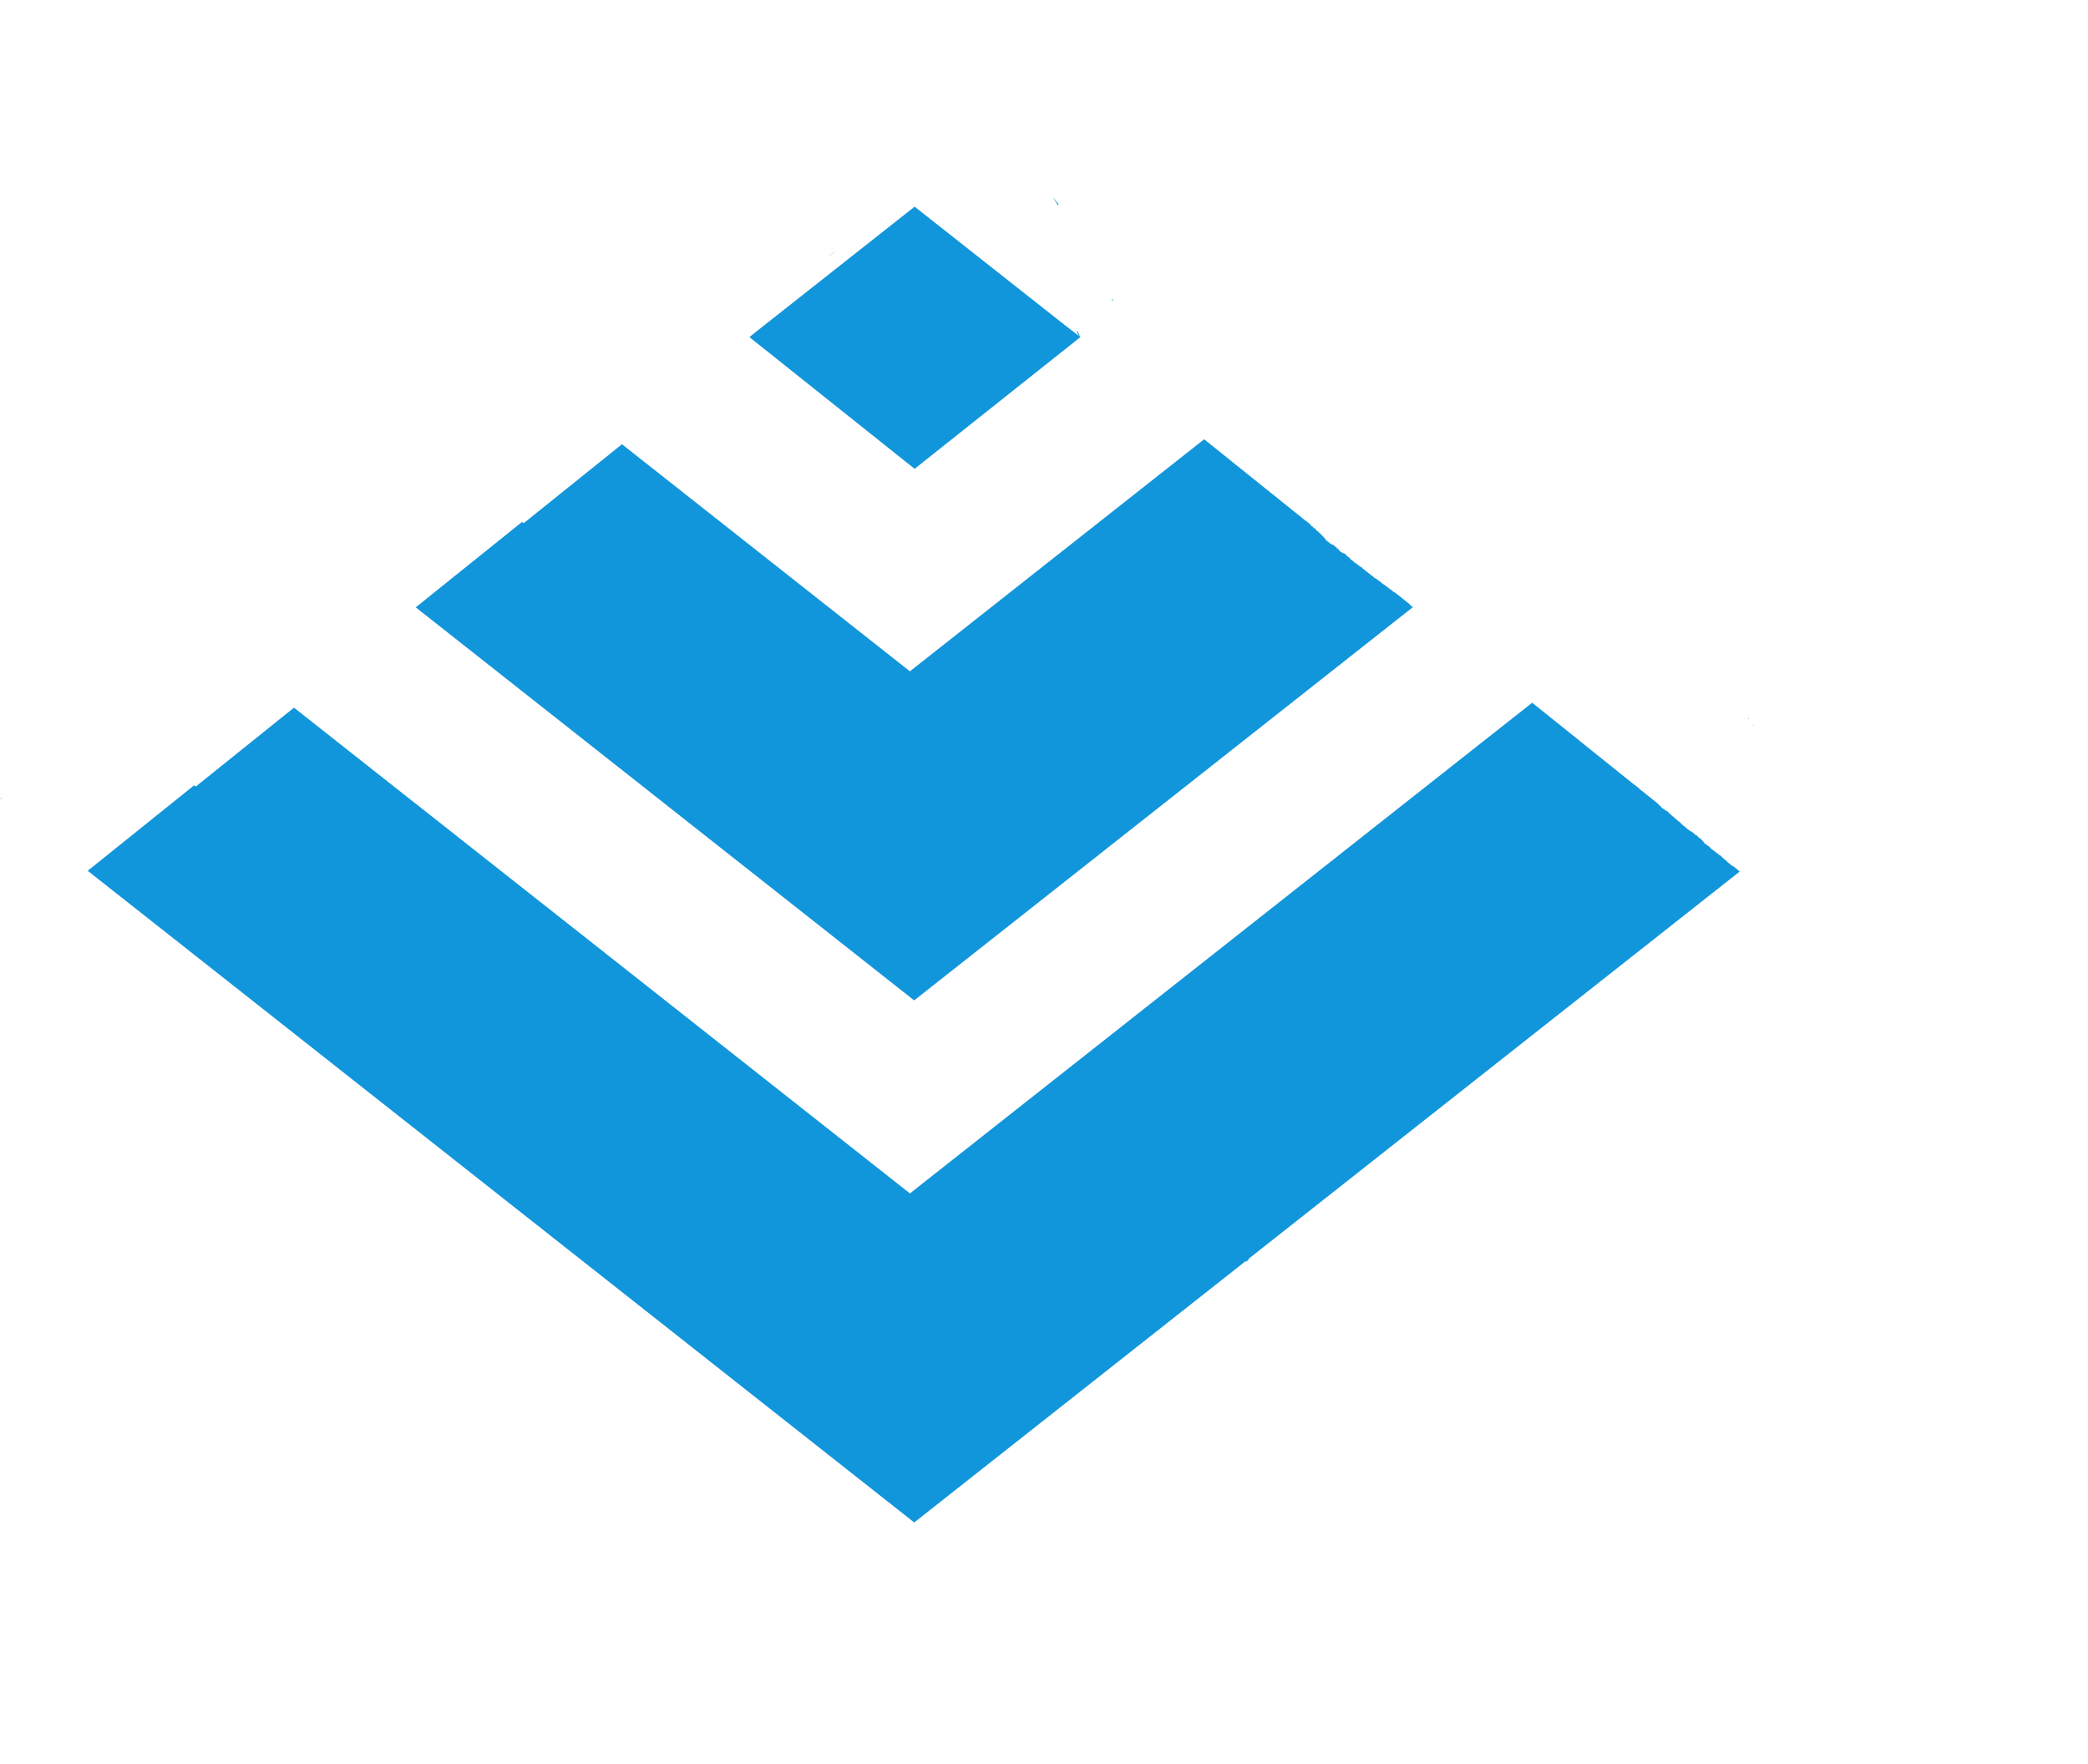 <?xml version="1.0" standalone="no"?><!DOCTYPE svg PUBLIC "-//W3C//DTD SVG 1.1//EN" "http://www.w3.org/Graphics/SVG/1.1/DTD/svg11.dtd"><svg t="1639145401900" class="icon" viewBox="0 0 1212 1024" version="1.1" xmlns="http://www.w3.org/2000/svg" p-id="3715" xmlns:xlink="http://www.w3.org/1999/xlink" width="236.719" height="200"><defs><style type="text/css"></style></defs><path d="M484.789 145.804c-1.438 1.067-2.905 2.088-4.361 3.129 0.611-0.395 1.22-0.79 1.832-1.182 0.791-0.581 1.594-1.157 2.373-1.755 0.052-0.073 0.104-0.126 0.155-0.192z m214.184 109.169L474.835 431.699c-1.142 4.885-2.885 7.835-7.193 11.758 0.266 0.198 0.529 0.402 0.797 0.596 3.647 2.653 7.712 4.714 11.269 7.485 2.667 2.078 5.115 4.423 7.672 6.635 3.96 4.942 9.302 8.183 13.943 12.378 4.05 3.66 1.583 2.248 4.512 3.71 2.44 3.706 6.551 7.601 7.35 12.135 1.318 2.002 2.465 4.114 3.7 6.169l1.399 3.135 242.414-191.148z m-437.262 97.875c-0.542 0.367-1.079 0.74-1.605 1.129-0.015 0.143-0.037 0.279-0.042 0.438 0.05 0.051 0.088 0.098 0.135 0.147 0.733-0.443 1.465-0.885 2.196-1.329-0.226-0.128-0.446-0.253-0.684-0.385z m627.664 55.043L471.926 737.057c2.487 1.845 0.669 0.414 5.016 4.119 0.768 2.929 1.575 5.848 2.339 8.777 1.806 2.246 3.459 4.68 5.587 6.586 0.692 0.62-0.03-1.183-0.922-2.95-0.615-0.784-1.233-1.565-1.915-2.29-0.332-1.683 0.902 0.281 1.915 2.29 0.328 0.418 0.654 0.838 0.99 1.248 0.184 0.937 0.341 1.879 0.495 2.823 0.193 0.132 0.396 0.27 0.629 0.417 2.281 1.916 3.747 2.85 5.379 5.419 0.879 1.384 1.591 2.867 2.293 4.35 0.886 0.423 1.755 0.873 2.542 1.454 4.128 3.036 6.651 6.315 9.155 10.294 1.321 0.794 2.488 1.909 3.621 2.955 0.334 0.307 0.627 0.65 0.907 1.007 2.95 0.486 5.287 1.468 8.903 4.418 2.155 0.413 4.284 0.919 6.318 1.718 0.716 0.281 1.349 0.774 1.912 1.402 0.319 0.015 0.57 0.037 0.844 0.059l423.192-333.681z m-422.814 26.553c-0.11 0.093-0.217 0.188-0.33 0.278 0 0.821 0.019 1.977 0.048 3.43 0.075-1.209 0.151-2.42 0.304-3.611-0.008-0.043-0.015-0.056-0.022-0.097z m-6.013 3.535c-0.034 0.017-0.068 0.036-0.101 0.052l0.059 0.043zM0.955 462.923v0.004l-0.608 0.285c-0.045 0.022-0.083 0.045-0.123 0.068 0.288 0.011 0.552-0.037 0.722-0.209 0.045-0.045 0.011-0.098 0.011-0.148z m-0.497 0.778c-0.51 0.148-0.717 0.27 0.037 0.226-0.015-0.075-0.022-0.15-0.037-0.225z m517.437 31.638c-0.013 0.011-0.007 0.06 0.026 0.158 0.043 0.128 0.102 0.249 0.15 0.374l0.159-0.126c-0.16-0.226-0.307-0.428-0.335-0.406z m-437.367 28.428c-0.115 0.007-0.499 0.115-0.661 0.145-0.134 0.025-0.266 0.053-0.4 0.08 0.367-0.001 0.76-0.017 1.041-0.181 0.007-0.015 0.013-0.03 0.019-0.044z m285.107 130.754c-0.069 0.113-0.144 0.222-0.214 0.334-0.357 0.578-0.719 1.154-1.076 1.732 1.367 0.02 2.732 0.073 4.095 0.146z m102.68 80.971c-0.142 0.178-0.289 0.35-0.431 0.527 1.701 2.85 3.047 6.035 2.114 4.275-0.735-1.387-1.395-2.852-2.115-4.272-0.035 0.043-0.07 0.086-0.106 0.129l0.57 2.833c0.011 0.051 0.013 0.089 0.022 0.14 1.325 1.973 2.711 3.889 4.294 5.625 0.794 0.194 1.522 0.46 2.007 0.77 0.239 0.153 0.469 0.317 0.696 0.484 0.062-1.258-0.357-3.517-0.753-4.538-0.619-1.596-1.927-2.797-3.069-4.105l-0.43 0.34z m0.056 3.631c-0.455-0.678-0.898-1.366-1.345-2.051-0.178 0.217-0.353 0.437-0.532 0.654 0.365 0.705 0.857 1.679 1.595 3.086-0.018-1.95 0.344-0.545 0.716 1.823 0.007 0.002 0.009 0.007 0.013 0.01-0.018-0.918-0.164-2.085-0.447-3.521z m-3.175 4.545a2.768 2.768 0 0 0-0.587 0.04 12.938 12.938 0 0 1 1.802 1.724c0.182 0.056 0.358 0.098 0.522 0.12-0.118-0.554-0.237-1.109-0.358-1.663-0.508-0.12-0.986-0.208-1.379-0.221z m9.584 2.239a5.473 5.473 0 0 0-0.92 0.079c0.254 0.247 0.51 0.49 0.775 0.727 0.455 0.407 0.663 0.083 0.72-0.573-0.188-0.079-0.369-0.159-0.575-0.233z m1.004 0.418c1.133 0.901 2.13 1.962 3.068 3.092-0.472-1.21-1.333-2.267-3.068-3.092z m-1.878 1.21c0.424 0.696 0.824 1.415 1.282 2.081 0.095-0.615-0.435-1.345-1.282-2.081z m9.93 8.707c-0.035 0.032 0.212 0.342 0.804 0.824-0.386-0.508-0.673-0.775-0.772-0.819-0.016-0.007-0.026-0.009-0.032-0.005z m1.738 2.276c0.358 2.201 0.726 4.401 1.36 6.535 0.336 1.134 0.389-2.438-0.017-3.547-0.452-1.234-0.915-2.218-1.343-2.987z m-1.766 5.215c0 0.005 0.007 0.025 0.029 0.063 0.192 0.324 0.405 0.639 0.612 0.956-0.007-0.026-0.012-0.05-0.019-0.076-0.083-0.298-0.612-0.98-0.623-0.942z m-47.732 43.963c0.263 0.361 0.617 0.65 1.016 0.876-0.061-0.154-0.123-0.301-0.184-0.46 0-0.001 0-0.003-0.007-0.005h-0.011a11.857 11.857 0 0 1-0.816-0.411z m64.374 4.567c-0.159 0.317-0.332 0.637-0.502 0.957l0.818-0.645c-0.105-0.106-0.208-0.2-0.315-0.312z" fill="#1296db" p-id="3716"></path><path d="M530.895 119.957l-91.156 71.903-4.745 3.805 95.9 76.463 96.23-76.463-8.949-6.9z m227.617 182.783L530.66 482.4 303.044 302.948l-61.727 49.579L530.635 580.673l289.595-228.347c-0.433 0.007-0.532-0.172-1.103-0.713l-0.06-0.059c-0.075-0.037-0.144-0.077-0.217-0.113 0.002 0.007 0 0.022 0 0.037 0.002 0.015-0.029 0-0.029-0.007-0.125-0.124-0.269-0.237-0.356-0.391-0.06-0.106-0.052-0.158-0.078-0.234h-0.015c-0.007-0.007-0.004-0.03-0.015-0.045l-6.638-5.327-0.287-0.226c-0.249-0.148-0.517-0.27-0.739-0.461-0.138-0.128-0.283-0.249-0.416-0.383-0.03-0.022-0.022-0.074-0.03-0.113l-0.139-0.105-0.007-0.007c-0.074-0.067-0.158-0.106-0.234-0.165-0.06-0.045-0.104-0.118-0.174-0.148-0.146-0.06-0.306-0.08-0.461-0.121-0.21-0.129-0.436-0.243-0.634-0.391-0.09-0.068-0.152-0.167-0.226-0.253-0.103-0.118-0.205-0.234-0.304-0.356-0.03-0.044-0.037-0.121-0.087-0.156-0.059-0.045-0.128-0.06-0.191-0.095-0.211-0.106-0.46-0.151-0.66-0.278-0.517-0.328-0.492-0.246-0.574-0.539-0.015-0.037 0.002-0.098-0.037-0.121-0.11-0.083-0.249-0.123-0.373-0.182-0.191-0.12-0.388-0.23-0.574-0.356-0.105-0.075-0.177-0.184-0.278-0.261-0.255-0.193-0.568-0.341-0.757-0.609-0.398-0.411-0.951-0.655-1.416-0.982-0.561-0.336-1.125-0.664-1.503-1.216-0.361-0.37-0.898-0.486-1.243-0.877-0.238-0.233-0.555-0.379-0.825-0.573a6.059 6.059 0 0 1-0.626-0.538c-0.015-0.015 0.03 0.004 0.052 0.007 0.214-0.06 0.067-0.007-0.251-0.113-0.523-0.172-0.895-0.396-1.313-0.757-0.052-0.045-0.086-0.097-0.13-0.148-0.068-0.077-0.245-0.342-0.347-0.425-0.234-0.19-0.529-0.302-0.782-0.461-0.295-0.188-0.45-0.271-0.695-0.495a6.469 6.469 0 0 1-0.409-0.4c-0.022-0.022-0.052-0.06-0.045-0.087 0.015-0.037 0.148-0.037 0.113-0.052-0.148-0.08-0.326-0.098-0.486-0.148-0.06-0.06-1.065-0.735-0.6-0.747 0.107-0.002 0.427 0.006 0.323-0.007-0.158-0.022-0.317-0.015-0.478-0.015-0.216-0.098-0.444-0.18-0.651-0.295-0.164-0.091-0.529-0.523-0.661-0.678-0.083-0.11-0.128-0.176-0.121-0.182 0.03-0.022 0.122 0.022 0.095 0-0.059-0.045-0.14-0.052-0.208-0.078-0.348-0.142-0.31-0.133-0.634-0.313-0.158-0.121-0.32-0.235-0.469-0.365-0.188-0.162-0.367-0.426-0.521-0.625-0.045-0.06-0.068-0.125-0.122-0.174-0.045-0.037-0.105-0.06-0.158-0.088-0.323-0.172-0.117-0.08-0.634-0.234-0.478-0.24-0.76-0.522-1.069-0.93-0.402-0.33 0.16 0.105-0.547-0.33-0.919-0.565-0.399-0.201-0.652-0.495-0.037-0.045-0.075-0.095-0.121-0.131-0.068-0.052-0.145-0.086-0.217-0.13-0.337-0.195-0.652-0.353-0.956-0.609-0.424-0.357 0.022 0.001-0.14-0.191-0.015-0.015-0.037-0.022-0.052-0.037-0.117-0.068-0.421-0.247-0.461-0.287-0.128-0.131-0.225-0.292-0.33-0.443-0.414-0.172-0.816-0.389-1.069-0.774-0.08-0.129-0.007-0.03-0.339-0.174-0.224-0.328-0.273-0.754-0.513-1.069v-0.007l-0.007-0.007c0.002 0.007 0.003 0.022 0 0.015-0.08-0.067 0.007 0.324 0.052 0.478 0.022 0.074 0.215 0.137 0.148 0.174-0.068 0.037-0.11-0.11-0.165-0.165-0.14-0.153-0.255-0.281-0.383-0.435-0.015-0.022-0.078-0.059-0.052-0.059h-0.03c-0.158-0.091-0.326-0.175-0.478-0.278-0.233-0.16-0.418-0.506-0.677-0.652-0.173-0.161-0.266-0.227-0.392-0.408a3.184 3.184 0 0 1-0.148-0.234c-0.015-0.022-0.037-0.099-0.045-0.113-0.045-0.052-0.098-0.083-0.148-0.122 0.007 0.037 0.037 0.08 0.052 0.122 0.004 0.015-0.03-0.007-0.045-0.015 0.231 0.268-0.03-0.088-0.26-0.356-0.138-0.03-0.278-0.015-0.538-0.148-0.083-0.037-0.111-0.127-0.165-0.191-0.266 0.03-0.631 0.08-0.791-0.156-0.03-0.037-0.015-0.09-0.03-0.131-0.022-0.007-0.044-0.007-0.067-0.015-0.529-0.191-0.596-0.223-0.755-0.417-0.153 0.201-0.295 0.006-0.443-0.339 0 0-0.004-0.015-0.015-0.015-0.007-0.015-0.045-0.045-0.045-0.052 0.151 0.022-0.091-0.007-0.121-0.037-0.06-0.052-0.086-0.128-0.131-0.191-0.052-0.015-0.06-0.015-0.096-0.03-0.052-0.086-0.115-0.171-0.165-0.26-0.03-0.022-0.075-0.037-0.104-0.06-0.022-0.022-0.004-0.044-0.03-0.086-0.045-0.022-0.092-0.022-0.13-0.052-0.068-0.045-0.052-0.123-0.068-0.226-0.135-0.214-0.231-0.333-0.217-0.253 0.007 0.022 0.037 0.037 0.045 0.06 0.002 0.022-0.037-0.037-0.045-0.045 0.007 0.037 0.007 0.045 0.03 0.157 0.059 0.083 0.2 0.15 0.182 0.252-0.015 0.095-0.15-0.131-0.191-0.217-0.037-0.074-0.06-0.148-0.078-0.226-0.596-0.205-1.311-0.489-0.765-0.808-0.052-0.06-0.102-0.123-0.165-0.174-0.022-0.015-0.329-0.184-0.356-0.2-0.14-0.083-0.431-0.26-0.591-0.356-0.59-0.64-0.581-0.63-0.529-0.59a1.578 1.578 0 0 0-0.199-0.14c-0.098-0.052-0.204-0.092-0.305-0.139-0.757-0.346-1.566-0.655-2.155-1.268-0.092-0.121-0.499-0.364-0.617-0.461-0.037-0.03-0.075-0.052-0.096-0.087-0.007-0.015 0.037-0.052 0.015-0.06-0.084-0.052-0.188-0.06-0.278-0.095-0.323-0.238-0.605-0.357-0.748-0.722-0.007-0.022 0.037 0.037 0.06 0.045 0.052 0.022 0.215 0.085 0.165 0.052-0.105-0.068-0.227-0.11-0.339-0.165-0.167-0.164-0.338-0.323-0.495-0.496-0.022-0.022-0.085-0.172-0.105-0.208-0.081-0.14-0.113-0.131-0.191-0.304-0.004-0.015 0.037 0.015 0.052 0.03 0.052 0.015 0.201 0.075 0.156 0.045-0.11-0.076-0.257-0.094-0.356-0.182-0.188-0.17-0.335-0.377-0.495-0.574-0.015-0.015-0.037-0.06-0.015-0.052 0.037 0.007 0.06 0.052 0.095 0.068 0.022 0.007-0.037-0.037-0.052-0.052-0.26-0.243-0.529-0.485-0.738-0.772-0.219-0.14-0.396-0.281-0.304-0.409 0.015 0.006 0.037 0.015 0.052 0.015-0.27-0.137-0.371-0.197-0.574-0.373-0.068-0.06-0.133-0.114-0.2-0.174-0.17-0.172-0.295-0.364-0.435-0.547-0.39-0.212-0.795-0.429-0.973-0.869-0.015-0.156-0.158-0.21-0.286-0.286-0.101-0.068-0.205-0.145-0.304-0.217-0.022-0.015 0.052 0.037 0.078 0.045 0.015 0.004 0.068 0.007 0.052 0-0.386-0.154-0.783-0.239-0.983-0.696-0.037-0.08-0.088-0.15-0.113-0.234-0.005-0.022 0.03 0.03 0.052 0.037 0.076 0.037 0.162 0.059 0.242 0.087 0.045 0.015-0.098-0.015-0.121-0.052-0.007-0.022 0.076-0.006 0.06-0.03-0.183-0.235-0.386-0.455-0.583-0.677l-0.122-0.104h-0.015c-0.076 0.007-0.152-0.007-0.234 0 0.004 0.06 0.037 0.35 0.045 0.314 0.004-0.084 0.059-0.247 0.364 0.217 0.052 0.078-0.181-0.08-0.26-0.131-0.052-0.03-0.06-0.06-0.104-0.087-0.144-0.093-0.263-0.174-0.356-0.304-0.015-0.005-0.03 0.006-0.037 0-0.298-0.182-0.384-0.593-0.651-0.818-0.11-0.091 0.068 0.234 0.174 0.392 0.005 0.044-0.022 0.052 0.287 0.2-0.09-0.052-0.206-0.074-0.269-0.156-0.015-0.015-0.002-0.03-0.015-0.045-0.004-0.044-0.227-0.345-0.339-0.599-0.045-0.002-0.06 0.002-0.086 0-0.007 0-0.03 0.002-0.068-0.015 0.052 0.084 0.107 0.163 0.148 0.253 0.052 0.11-0.375-0.505-0.234-0.278-0.03-0.052 0.037 0 0.087 0.03a0.225 0.225 0 0 1-0.037-0.052c-0.147 0.03-0.148 0.06-0.722-0.504-0.007-0.037-0.052-0.068-0.052-0.105 0-0.006 0.045-0.006 0.045-0.014-0.045-0.095-0.17-0.144-0.226-0.234-0.181-0.131-0.367-0.275-0.495-0.461-0.015-0.022-0.037-0.045-0.052-0.068z m4.761 3.84l-0.243-0.208c0.005 0.037 0.022 0.161 0.03 0.2a0.787 0.787 0 0 1 0.217 0.007z m55.853 45.035c0.135 0.114 0.275 0.231 0.435 0.304 0.06 0.03 0.137 0.015 0.191 0.007l-0.122-0.105c-0.165-0.086-0.333-0.166-0.503-0.243 0.004 0.007-0.007 0.03 0 0.037z m-57.451-46.339c0.004 0.081-0.015 0.113 0 0.165 0.004 0.022 0.03 0.037 0.037 0.052 0.022-0.005 0.113 0.015 0.157 0.015-0.022-0.045-0.052-0.103-0.06-0.131z m0.191 0.235c0.007 0.022 0.015 0.037 0.03 0.052 0.067 0.002 0.059-0.007 0.13-0.007l-0.045-0.037c-0.015 0.004-0.081-0.007-0.113-0.007z m14.441 12.338c-0.084 0.03-0.211 0.052-0.26 0.079 0.068 0.083 0.132 0.164 0.217 0.226 0.106 0.116 0.27 0.279 0.435 0.425-0.052-0.115-0.098-0.233-0.148-0.347-0.03-0.037-0.037-0.045-0.052-0.067-0.015-0.015-0.001-0.022-0.015-0.045-0.007-0.037-0.067-0.126-0.067-0.165-0.037-0.037-0.074-0.067-0.113-0.103z m0.356 0.487c-0.03-0.075 0.015 0.161 0.045 0.234 0.015 0.037 0.037 0.059 0.068 0.087-0.03-0.11-0.068-0.217-0.114-0.322z m0.364 0.511c-0.03-0.037 0.037 0.086 0.045 0.157 0.037 0.067 0.124 0.134 0.182 0.208-0.002-0.007 0.002-0.007 0-0.015-0.075-0.118-0.134-0.245-0.227-0.347z m0.227 0.348c0.007 0.015 0.015 0.03 0.03 0.044 0.015 0.022 0.037 0.037 0.052 0.06 0.022 0.007 0.044 0.015 0.066 0.029-0.06-0.099-0.114-0.195-0.191-0.278-0.03-0.037 0.03 0.075 0.045 0.148z m0.078 0.103c-0.005-0.002-0.007 0.002-0.015 0 0.03 0.045 0.06 0.085 0.087 0.131 0.037 0.022 0.06 0.045 0.095 0.06-0.075-0.068-0.105-0.123-0.165-0.192z m3.493 2.129l0.03 0.03c-0.005-0.007-0.002-0.022-0.015-0.03-0.004-0.002-0.007 0-0.015 0z m168.089 134.228l-418.253 329.807-417.992-329.625-61.753 49.605 479.745 378.266 479.188-377.84c-0.092-0.067-0.186-0.136-0.278-0.208-0.045-0.037 0.083 0.045 0.036-0.007-0.125-0.067-0.247-0.135-0.373-0.2-0.138-0.155-0.275-0.303-0.409-0.461-0.012-0.015 0.17 0.144 0.015-0.052-0.203-0.194-0.456-0.331-0.669-0.512-0.03-0.03 0.066 0.037 0.103 0.06h0.037a2.021 2.021 0 0 1-0.747-0.418c-0.254-0.255-0.296-0.343-0.339-0.452l-0.015-0.007c-0.045-0.029-0.08-0.081-0.121-0.12-0.037-0.022-0.068-0.037-0.105-0.06-0.122-0.045-0.26-0.052-0.356-0.14-0.044-0.037-0.081-0.093-0.122-0.139a1.931 1.931 0 0 1-0.46-0.392 6.116 6.116 0 0 1-1.269-0.643c-0.132-0.153-0.276-0.3-0.4-0.46-0.012-0.022-0.052-0.077-0.029-0.079 0.076-0.004 0.267 0.128 0.226 0.06-0.043-0.076-0.172-0.068-0.251-0.104-0.36-0.183-0.396-0.221-0.722-0.443-0.158-0.119-0.316-0.233-0.469-0.356-0.418-0.338-0.711-0.821-1.095-1.19-0.037-0.045-0.078-0.098-0.122-0.14a4.611 4.611 0 0 1-0.469-0.278c-0.393-0.226-0.787-0.493-1.016-0.886-0.037 0-0.203-0.005-0.068 0-0.022-0.045-0.037-0.087-0.059-0.131-0.022-0.068 0.012-0.052-0.244-0.217a4.458 4.458 0 0 1-1.008-0.903c-0.102-0.119-0.233-0.212-0.295-0.356v-0.007c-0.03-0.03-0.059-0.052-0.087-0.078-0.11-0.052-0.257-0.09-0.33-0.121-0.295-0.116-0.443-0.142-0.678-0.357a3.215 3.215 0 0 1-0.339-0.373c-0.076-0.096 0.185-0.037 0.121-0.078-0.117-0.075-0.261-0.093-0.391-0.14-0.189-0.116-0.384-0.221-0.565-0.347a0.647 0.647 0 0 1-0.165-0.165c-0.015-0.022 0-0.06-0.015-0.078-0.096-0.068-0.213-0.095-0.313-0.157-0.321-0.198-0.359-0.258-0.591-0.495-0.269-0.257-0.552-0.463-0.834-0.704-0.029-0.022-0.037-0.091-0.068-0.104-0.134-0.068-0.285-0.104-0.425-0.158-0.198-0.147-0.401-0.283-0.59-0.443a0.283 0.283 0 0 1-0.078-0.121c0-0.022 0.066-0.03 0.052-0.045-0.115-0.09-0.27-0.124-0.383-0.217-0.402-0.332-0.387-0.347-0.556-0.677 0.012-0.022-0.012-0.052 0.012-0.06-0.208-0.158-0.416-0.319-0.625-0.477 0-0.004-0.015-0.005-0.015-0.007-0.037-0.03-0.233-0.104-0.251-0.113-0.442-0.178-0.757-0.556-1.06-0.904-0.052-0.06-0.079-0.14-0.148-0.175-0.037-0.015 0.015 0.076 0.03 0.113-0.642 0.015-1.28-0.962-1.59-1.442-0.188-0.357-0.517-0.617-0.818-0.877-0.037-0.037-0.087-0.06-0.12-0.104-0.114-0.14-0.208-0.296-0.314-0.443-0.146-0.367-0.127-0.275-0.095-0.209 0-0.004 0-0.015-0.013-0.015 0 0.015-0.03-0.052-0.015-0.037a4.907 4.907 0 0 1-1.008-0.617c-0.583-0.315-0.228-0.052-0.842-0.704-0.141-0.325 0.037-0.12-0.235-0.347-0.364-0.262-0.37-0.287-0.564-0.469-0.015-0.007-0.022-0.007-0.037-0.015-0.086-0.06-0.175-0.135-0.269-0.095-0.505-0.233-0.954-0.562-1.251-1.042-0.361-0.161-0.611-0.333-0.739-0.521-0.052-0.03-0.095-0.045-0.139-0.068-0.135-0.084-0.263-0.185-0.392-0.278-0.012-0.015-0.022-0.037-0.037-0.052-0.036-0.022-0.234-0.154-0.304-0.2-0.012-0.001-0.015-0.007-0.03-0.007-0.29-0.037-0.198 0.015-0.929-0.59-0.113-0.059-0.26-0.092-0.347-0.208-0.03-0.037-0.044-0.068-0.067-0.104-0.181-0.007-0.213-0.045-0.895-0.608-0.012-0.037 0-0.005 0-0.03-0.108-0.06-0.212-0.122-0.323-0.182-0.036-0.037-0.67-0.644-0.66-0.686 0-0.015 0.03 0.004 0.045 0.007 0.17 0.073 0.462 0.022 0.556-0.015-0.015-0.007-0.015 0-0.015-0.007-0.263-0.022-0.544 0.03-0.79-0.06-0.184-0.067-0.26-0.295-0.391-0.443 0.076 0.006 0.022-0.002 0.174 0.052-0.14-0.076-0.312-0.16-0.443-0.243-0.015-0.007 0.037 0.015 0.059 0.015 0.076 0.015 0.296 0.067 0.227 0.037-0.894-0.406-0.375 0.052-0.956-0.609-0.013-0.022-0.122-0.022-0.175-0.068-0.066-0.044-0.144-0.095-0.208-0.148a6.973 6.973 0 0 1-0.66-0.713c-0.013-0.004-0.015-0.004-0.03-0.007-0.135-0.052-0.495-0.564-0.652-0.66-0.059-0.06-0.105-0.128-0.165-0.183-0.012-0.002 0.001 0.007-0.121-0.067-0.893-0.578 0.281 0.06-0.486-0.295-0.436-0.297-0.584-0.372-0.756-0.756l-0.013-0.007v-0.007c-0.015-0.003-0.015 0-0.03-0.006-0.116-0.088-0.242-0.176-0.355-0.27-0.037-0.029-0.075-0.059-0.095-0.103 0-0.007 0.013-0.015 0.015-0.03-0.022-0.022-0.059-0.022-0.067-0.052-0.211-0.101-0.485-0.121-0.617-0.355-0.159-0.158-0.306-0.33-0.469-0.487h-0.012v-0.007c-0.184-0.178-0.384-0.344-0.539-0.547-0.012-0.015-0.012-0.022-0.03-0.044-0.043-0.037-0.123-0.059-0.181-0.13-0.037-0.037-0.059-0.068-0.086-0.104-0.263-0.068-0.6-0.133-0.6-0.261-0.157-0.194-0.315-0.378-0.469-0.574 0-0.006 0.015-0.001 0.03 0 0.012-0.015 0.029-0.022 0.014-0.037-0.022-0.044-0.074-0.074-0.105-0.113-0.015-0.022-0.015-0.06-0.044-0.078-0.066-0.045-0.152-0.068-0.226-0.104-0.132-0.09-0.244-0.194-0.364-0.286-0.095-0.067-0.182-0.146-0.26-0.217-0.095-0.081-0.202-0.145-0.295-0.234-0.109-0.111-0.166-0.236-0.251-0.347-0.11-0.1-0.221-0.198-0.323-0.304-0.012-0.015-0.059-0.115-0.095-0.175a3.986 3.986 0 0 1-0.53-0.33c-0.03-0.006-0.03-0.007-0.052-0.015-0.014-0.004-0.014-0.007-0.029-0.015a0.207 0.207 0 0 1-0.059-0.03 3.929 3.929 0 0 1-0.772-0.46c-0.052-0.037-0.075-0.118-0.131-0.148-0.127-0.067-0.269-0.103-0.4-0.156-0.161-0.147-0.317-0.296-0.478-0.443 0.052 0.022 0.226 0.052 0.174 0.029-0.074-0.037-0.155-0.052-0.235-0.078-0.296-0.091-0.617-0.149-0.799-0.469 0.015-0.002 0.496 0.148 0.34 0.078-0.188-0.083-0.946-0.188-0.93-0.582 0.052 0.007 0.108 0.022 0.165 0.03-0.246-0.273-0.39-0.634-0.634-0.913l-0.015-0.007c-0.052-0.044-0.012 0.175 0.015 0.253 0.078 0.211 0.338 0.484 0.103 0.226-0.24-0.298 0.015-0.101-0.521-0.391-0.102-0.217-0.205-0.433-0.304-0.652l-0.199-0.165v0.015c0.178 0.488 0.387 0.46 0.077 0.27-0.184-0.148-0.287-0.212-0.416-0.418-0.045-0.075-0.082-0.154-0.122-0.234l-9.697-7.785c-0.206-0.075-0.248-0.12-0.556-0.183 0.013-0.074-0.012-0.156 0.03-0.217 0.012-0.015 0-0.015 0.012-0.015l-0.165-0.13c-0.059-0.045-0.12-0.037-0.182-0.096-0.037-0.037-0.059-0.086-0.095-0.13l-0.452-0.365a0.97 0.97 0 0 1-0.191-0.156z m18.665 15.11c0.015 0.006 0.037 0.007 0.052 0.015-0.037-0.03-0.074-0.045-0.122-0.078-0.022-0.015 0.037 0.03 0.067 0.059z m0.052 0.015c0.012 0.006 0.015 0.007 0.029 0.015 0.015 0.004 0.044 0.015 0.044 0.007-0.022-0.015-0.044-0.015-0.067-0.03z m14.05 11.817c0.037 0.015 0.059 0.03 0.095 0.037 0.037 0.007 0.15 0.007 0.113 0-0.16-0.037-0.131-0.022-0.208-0.037z m3.127 2.259c0.015 0.006 0.015 0.001 0.037 0.007-0.059-0.06-0.037-0.015-0.174-0.14-0.045-0.037 0.087 0.098 0.139 0.13z m-4.292-3.146c0.03 0.007 0.045 0.03 0.068 0.037 0.036 0.006 0.163-0.007 0.121-0.015-0.145-0.022-0.109-0.015-0.191-0.015z m1.678 0.756c0.112 0.707 0.059 0.426 0.339 0.686-0.078-0.125-0.167-0.333-0.286-0.643l-0.03-0.015c-0.015-0.007-0.015-0.015-0.029-0.03z m1.129 1.277c0.022 0.022 0.052 0.037 0.077 0.052 0.015 0.007 0.079 0.015 0.059 0.007-0.079-0.037-0.078-0.03-0.14-0.06z" fill="#1296db" p-id="3717"></path><path d="M611.567 114.89c-0.015 0-0.037 0.073-0.052 0.103 0.679 1.092 1.367 2.179 2.025 3.286 0.145 0.305 0.315 0.595 0.469 0.895 0.03 0 0.06 0.075 0.095 0.075 0.114-0.215 0.248-0.409 0.347-0.625-0.954-1.247-1.903-2.501-2.885-3.733z m34.13 58.573c-0.167 0.083-0.346 0.127-0.547 0.112 0.541 0.572 1.048 1.185 1.556 1.79-0.302-0.52-0.641-1.025-0.895-1.573-0.03-0.075-0.079-0.245-0.113-0.327z m-20.415 18.432l-0.184 0.743c0.29 0.66 0.555 1.335 0.96 1.927 0.193 0.283 0.677 0.743 1.111 1.173-0.015 0-0.022 0.002-0.044-0.073-0.649-1.237-1.245-2.503-1.844-3.769z m-264.261 65.964l-61.727 49.579 264.913 208.901c0.805-0.568 1.76-1.138 2.931-1.792 0.254-0.528 0.529-1.043 0.883-1.509a33.655 33.655 0 0 1 2.446-2.894c-0.245-0.775-0.382-1.515-0.337-2.097 0.009-0.119 0.022-0.221 0.032-0.338a27.388 27.388 0 0 1-2.265-2.458c-1.543-1.909 1.939-4.512 2.909-6.767 0.406-0.226 0.967-0.561 1.445-0.841 1.397-3.151 3.207-4.105 4.897-5.107a86.492 86.492 0 0 1 3.076-2.405c0.248-0.288 0.488-0.584 0.744-0.866 2.495-2.751 14.453-13.538 15.925-14.817 0.172-0.15 0.291-0.245 0.454-0.386l0.043-0.05c10.51-12.103 7.638-8.554 10.137-11.029-0.559-0.925-1.212-1.805-1.527-2.83-1.39-4.522-1.851-7.019-1.58-10.105-1.424 0.251-2.806 0.349-3.022 0.172a65.618 65.618 0 0 1-3.13-2.745c-0.1-0.023-0.203-0.046-0.289-0.072-1.659 0.078-3.334-0.772-4.838-2.946-0.444-0.643-0.755-1.349-0.99-2.092-1.609-1.632-3.103-3.382-4.21-5.364-0.635-0.37-1.121-0.808-1.515-1.395z m231.131 184.508c0.661 0.671 1.339 1.323 2.018 1.964a5.128 5.128 0 0 0 2.069 1.2c-1.476-1.448-2.929-2.924-4.389-4.389 0.087 0.415 0.177 0.829 0.302 1.226z m4.087 3.163c0.346 0.341 0.696 0.678 1.047 1.014-0.025-0.272-0.048-0.548-0.073-0.822a5.417 5.417 0 0 1-0.975-0.192z m1.047 1.014c0.014 0.144 0.024 0.292 0.038 0.436 0.017 0.168 0.262 0.308 0.655 0.424 0.067-0.003 0.133-0.005 0.2-0.011-0.3-0.281-0.596-0.566-0.892-0.85z m234.305-160.688v0.016c-0.03 0-0.059 0.075-0.086 0.104h0.303c-0.075-0.075-0.144-0.083-0.217-0.12z m4.162 8.078c0.157 0.209 0.288 0.373 0.45 0.593-0.002-0.068 0.002-0.135 0-0.201-0.075-0.068-0.159-0.116-0.234-0.182-0.08-0.074-0.137-0.14-0.217-0.209z m-104.3 30.78l-0.484 0.38 0.112 0.052c0.125-0.143 0.247-0.289 0.372-0.433zM686.38 360.248l-11.301 8.911a91.328 91.328 0 0 1 2.461-1.643c2.958-2.409 5.931-4.801 8.84-7.268z m-515.736 50.508l-61.752 49.604 436.265 343.983a127.168 127.168 0 0 0 4.534-5.107c0.077-0.091 0.217-0.188 0.375-0.278 0.367-0.532 0.754-1.052 1.156-1.563-0.03-0.006-0.059-0.007-0.09-0.015-2.985-0.671 0.055-5.465 4.325-9.57a70.403 70.403 0 0 1 1.508-2.425c2.482-3.858 15.582-9.574 10.024-7.681-0.947 0.631-1.27 0.994-0.536 0.174 0.272-0.097 0.322-0.101 0.536-0.174 0.796-0.532 2.03-1.252 3.515-1.65 1.56-0.415 2.592-0.677 3.683-0.956 6.662-7.015 14.246-13.066 21.951-18.944a118.962 118.962 0 0 0-3.026-7.23c-0.159-0.349 0.655-0.396 0.984-0.591 0.587-0.345 1.175-0.688 1.761-1.032-0.165-0.728-0.32-1.462-0.469-2.196-0.153-0.184-0.317-0.37-0.446-0.542a10.243 10.243 0 0 1-1.391-1.185c-2.235 0.029-4.702-0.059-5.178-0.1a215.248 215.248 0 0 0-0.058-3.135z m843.935 5.977c0.073 0.233 0.158 0.472 0.227 0.705 0.102-0.093 0.2-0.188 0.303-0.279z m3.192 3.93c-0.053 0-0.081 0.36-0.013 0.458 0.103 0.125 0.217 0.251 0.323 0.383-0.098-0.274-0.167-0.567-0.287-0.818-0.01-0.015-0.015-0.024-0.022-0.023z m-424.757 18.369c-0.223 2.237-4.162 0.996 3.381 2.316-0.16-0.283-0.281-0.649-0.37-1.058l-0.155-0.113a70.115 70.115 0 0 0-2.855-1.146z m6.932 6.132l0.043 0.175c0.037 0.033 0.072 0.066 0.111 0.098l0.15-0.043c-0.101-0.078-0.203-0.154-0.304-0.23z m0.303 0.23c0.13 0.101 0.259 0.203 0.387 0.305 0.217 0.054 0.36 0.083 0.57 0.135a38.909 38.909 0 0 1-0.667-0.525c-0.098 0.032-0.194 0.057-0.29 0.086z m0.387 0.305l-0.157-0.037c-0.104-0.025-0.241-0.116-0.38-0.225l-0.083 0.025c0.102 0.409 0.218 0.81 0.338 1.21 0.278-0.158 0.55-0.336 0.819-0.538-0.178-0.148-0.358-0.291-0.538-0.435z m4.934 4.114c-0.101 0.024-0.205 0.045-0.307 0.068 0.131 0.275 0.267 0.464 0.3 0.265a1.26 1.26 0 0 0 0.007-0.332z m4.177 1.191c0.188 0.312 0.389 0.617 0.6 0.915 0.446 0.084 0.928 0.172 1.155 0.203-0.117-0.148-0.231-0.286-0.356-0.443-0.35-0.169-0.853-0.41-1.399-0.675z m-43.263 64.998c-0.323 0.551-0.596 1.073-0.805 1.497l0.076 0.06c0.267-0.505 0.505-1.028 0.73-1.557z m55.169 212.663c0.167 0.122 0.335 0.244 0.5 0.368 0.565 0.019 0.986 0.048 1.163 0.088a55.589 55.589 0 0 0-1.663-0.455z m102.885 1.017a85.302 85.302 0 0 0-1.539 2.997l1.696-1.337c-0.051-0.517-0.099-0.958-0.158-1.66z m-100.562 0.701c0.291 0.211 0.579 0.428 0.877 0.625 0.298 0.197-0.581-0.416-0.872-0.624-0.002 0-0.004-0.001-0.006-0.002z m14.067 56.835a0.433 0.433 0 0 0 0.031 0.176l0.1-0.114-0.131-0.063z m-43.091 37.842c-3.728 0.772-7.546 1.304-11.234 2.187-1.147 0.599-2.022 1.134-3.511 1.875l-0.455 0.28c-0.046 0.095-0.091 0.19-0.139 0.285 4.74-1.916 11.226-1.643 15.338-4.627z m-15.338 4.626c-0.164 0.066-0.324 0.137-0.484 0.208-0.144 0.386-0.24 0.66-0.347 0.963l0.152 0.12c0.231-0.427 0.461-0.855 0.679-1.29z m-0.484 0.208l0.052-0.137-0.979 0.605c0.3-0.169 0.608-0.324 0.927-0.468z m0.052-0.137l0.571-0.355 0.041-0.083c-0.172 0.083-0.358 0.172-0.547 0.263-0.025 0.065-0.041 0.11-0.065 0.175z" fill="#1296db" p-id="3718"></path></svg>